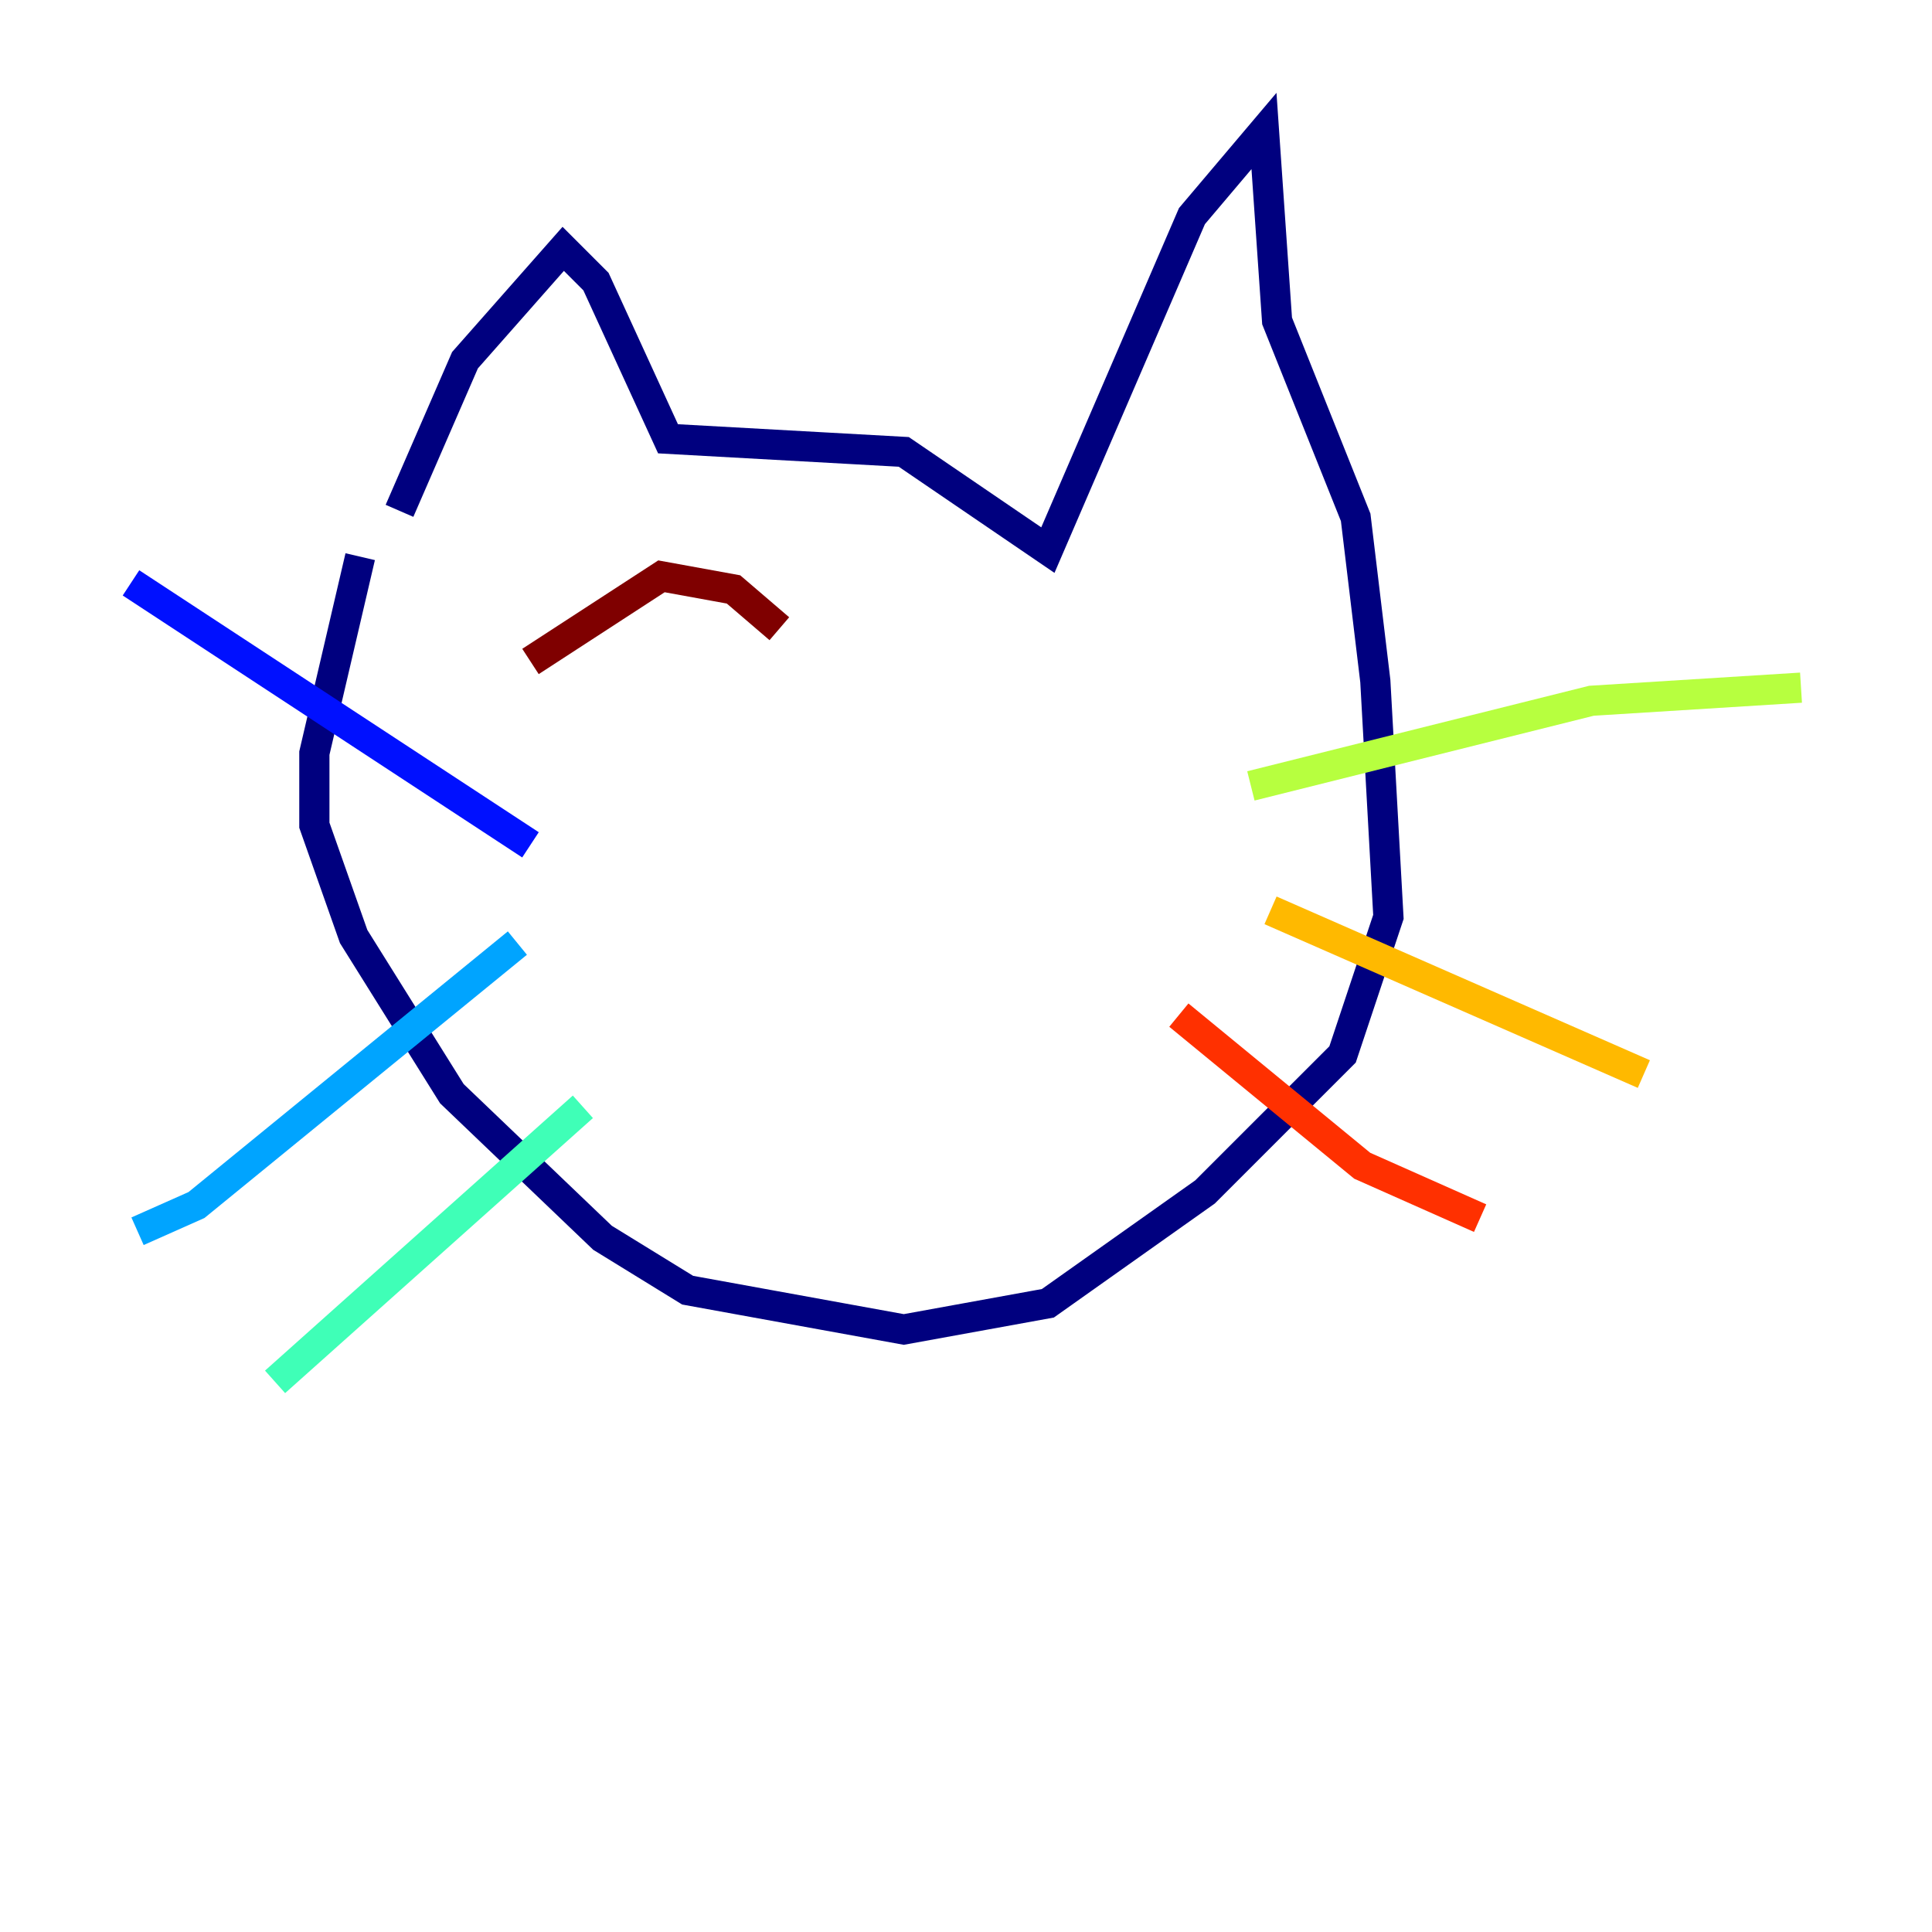 <?xml version="1.0" encoding="utf-8" ?>
<svg baseProfile="tiny" height="128" version="1.2" viewBox="0,0,128,128" width="128" xmlns="http://www.w3.org/2000/svg" xmlns:ev="http://www.w3.org/2001/xml-events" xmlns:xlink="http://www.w3.org/1999/xlink"><defs /><polyline fill="none" points="26.468,33.844 30.807,23.864 37.315,16.488 39.485,18.658 44.258,29.071 59.878,29.939 69.424,36.447 78.969,14.319 83.742,8.678 84.61,21.261 89.817,34.278 91.119,45.125 91.986,60.746 88.949,69.858 79.837,78.969 69.424,86.346 59.878,88.081 45.559,85.478 39.919,82.007 29.939,72.461 23.43,62.047 20.827,54.671 20.827,49.898 23.864,36.881" stroke="#00007f" stroke-width="2" /><polyline fill="none" points="8.678,38.617 35.146,55.973" stroke="#0010ff" stroke-width="2" /><polyline fill="none" points="34.278,62.481 13.017,79.837 9.112,81.573" stroke="#00a4ff" stroke-width="2" /><polyline fill="none" points="18.224,91.552 38.617,73.329" stroke="#3fffb7" stroke-width="2" /><polyline fill="none" points="82.875,52.068 105.437,46.427 119.322,45.559" stroke="#b7ff3f" stroke-width="2" /><polyline fill="none" points="84.176,60.312 108.909,71.159" stroke="#ffb900" stroke-width="2" /><polyline fill="none" points="78.102,67.254 90.251,77.234 98.061,80.705" stroke="#ff3000" stroke-width="2" /><polyline fill="none" points="35.146,43.824 43.824,38.183 48.597,39.051 51.634,41.654" stroke="#7f0000" stroke-width="2" /></svg>